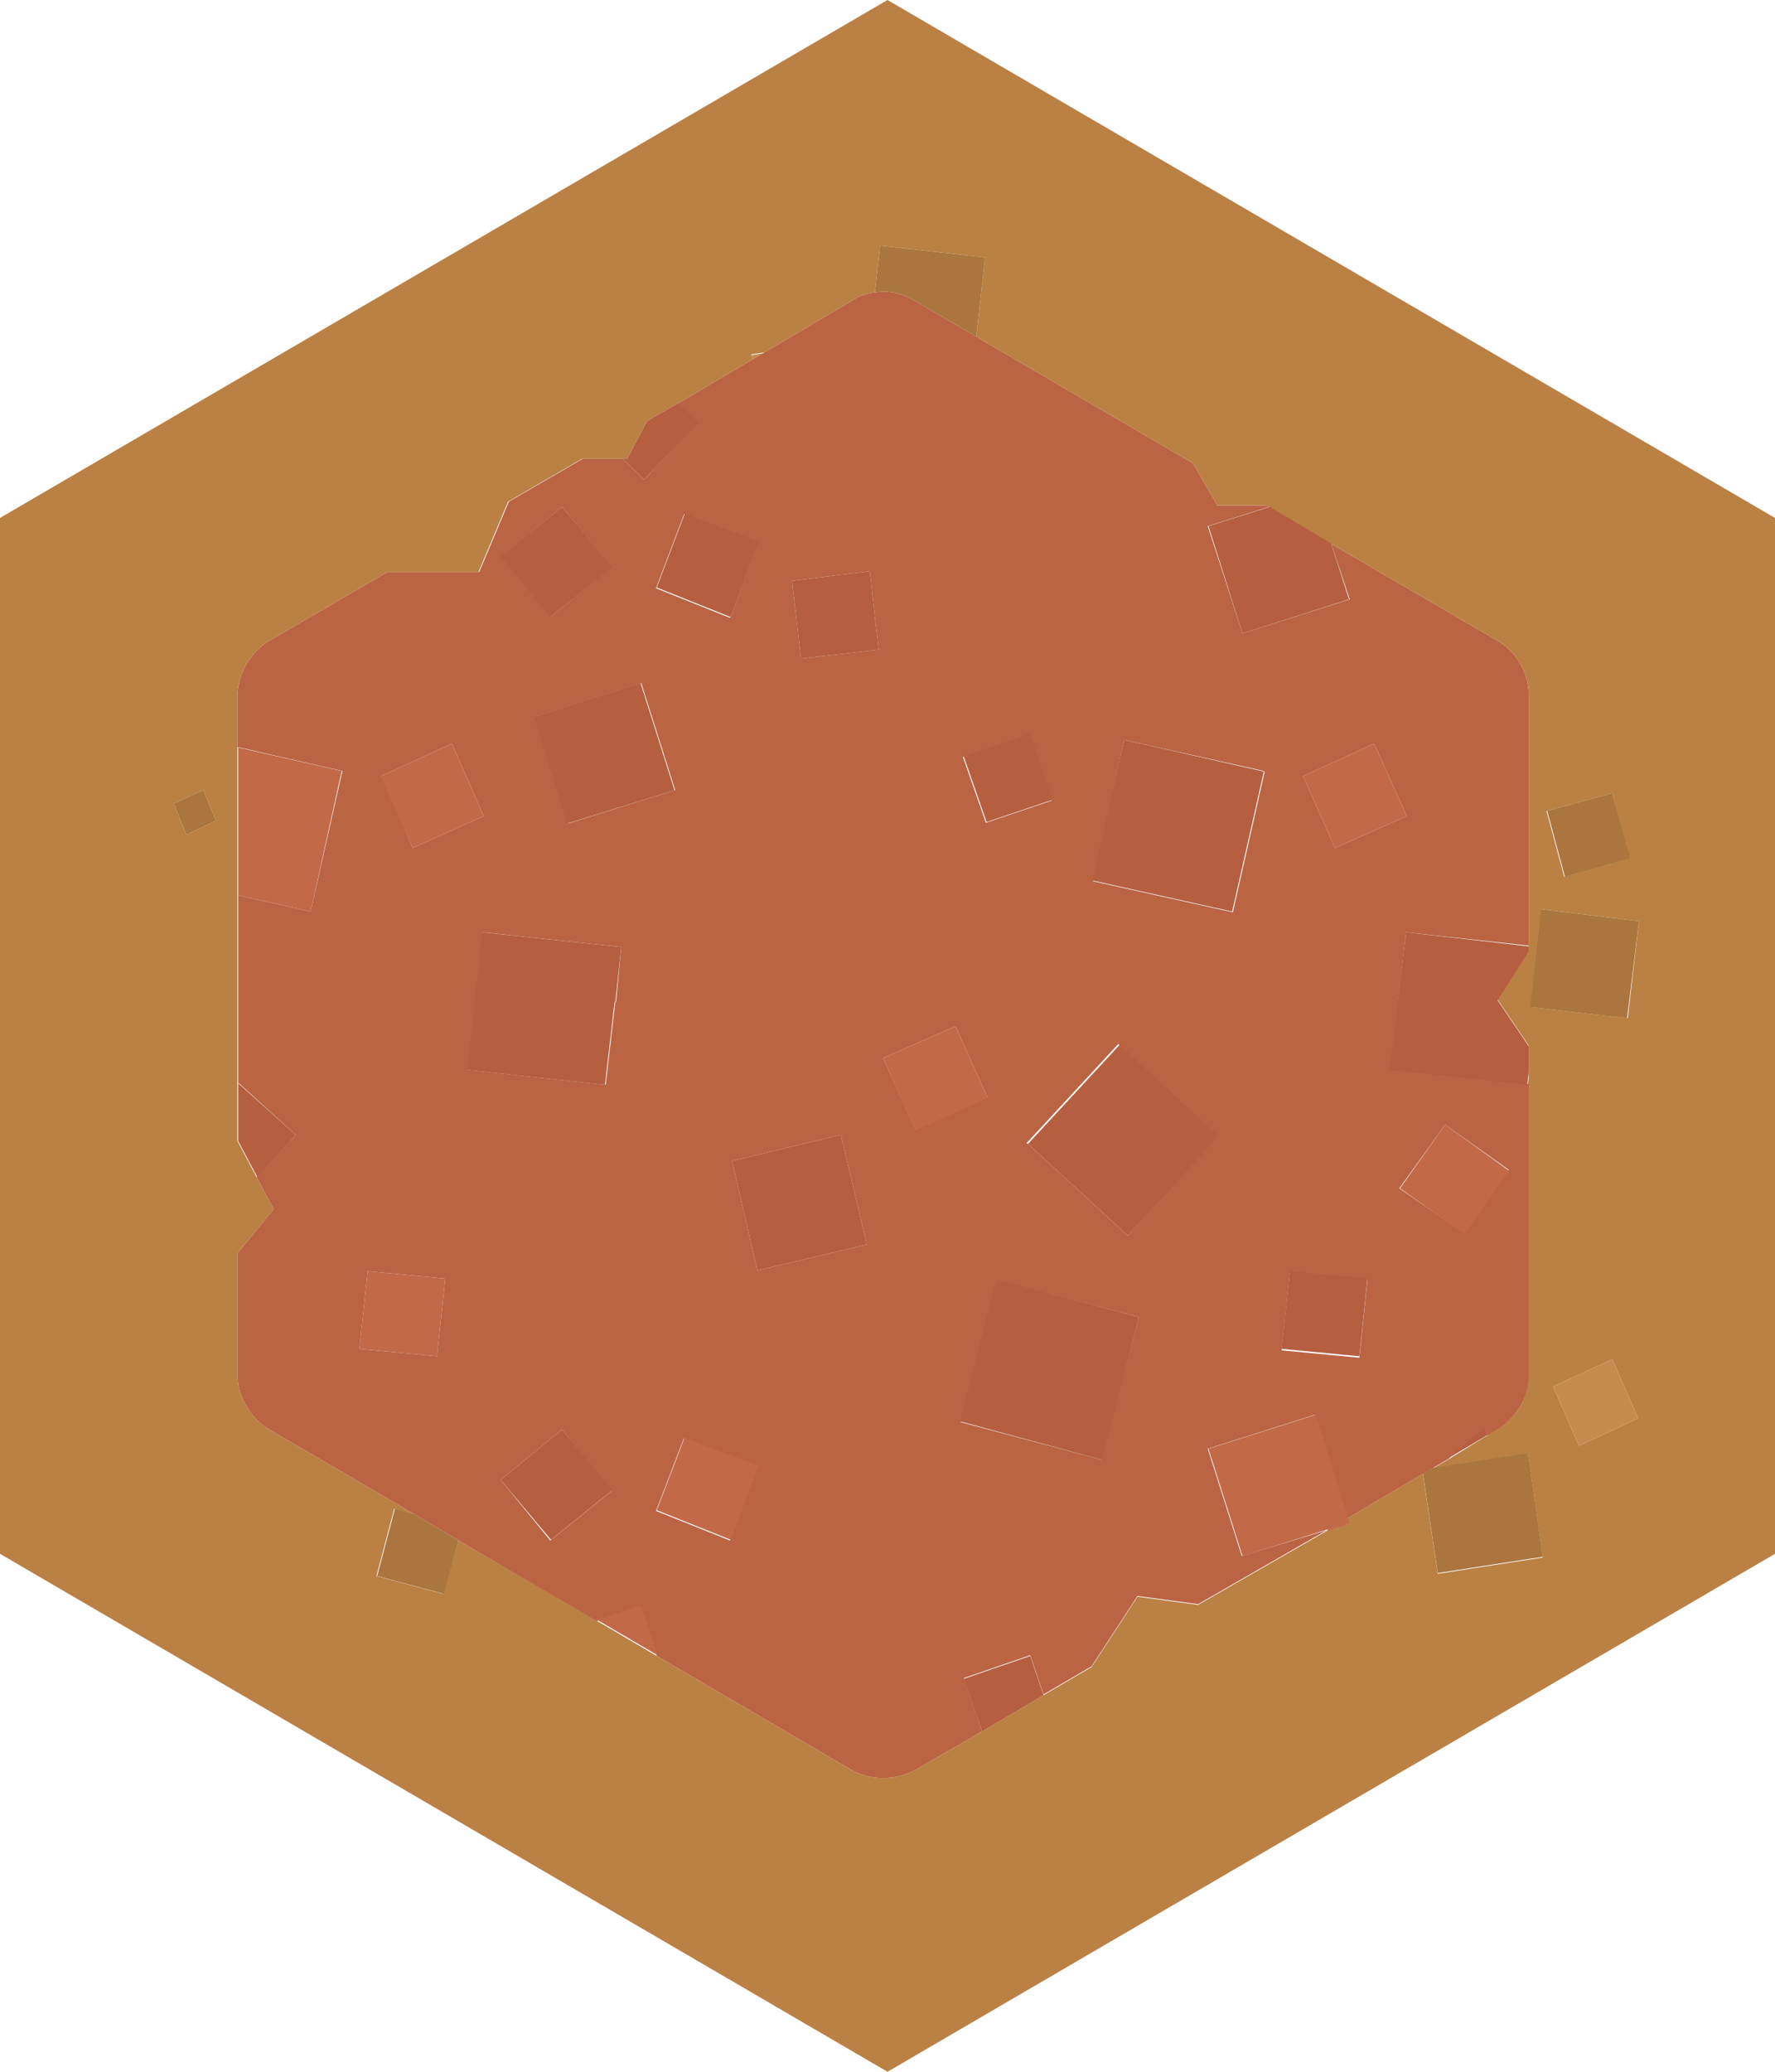 <svg xmlns="http://www.w3.org/2000/svg" viewBox="0 0 120 140"><defs><style>.cls-1{fill:#bb6444;}.cls-2{fill:#bb8044;}.cls-3{fill:#aa753e;}.cls-4{fill:#c26948;}.cls-5{fill:#b55f40;}.cls-6{fill:#c68a4e;}</style></defs><title>Asset 25</title><g id="Layer_2" data-name="Layer 2"><g id="Layer_1-2" data-name="Layer 1"><path class="cls-1" d="M16.05,50.5V47a4.54,4.54,0,0,1,2.15-3.7l8-4.65h6.2l2-4.75,5-2.9H42.1l1.45,1.4,3.65-3.85-1.35-1.3,5-2.95.85-.5,5.85-3.45a3.68,3.68,0,0,1,1.6-.6l.55-.05a4.14,4.14,0,0,1,2.2.65l4.1,2.4L80.65,31.3l1.65,2.85h3.3l.2.1-4.15,1.3L84,42.8l7.25-2.3L90,36.75l11.25,6.55a4.26,4.26,0,0,1,1.55,1.6,4.07,4.07,0,0,1,.55,2.1V63.9L95.05,63,94,72.25l9.3,1,.1-.85v20.4A4.36,4.36,0,0,1,102.8,95a4.75,4.75,0,0,1-1.55,1.6l-.65.4-.3-.4-2.4,2-1.1.65-.6.35-5.1,3-2.2-7-7.25,2.3,2.3,7.25,5.75-1.75-8.7,5-4.1-.55-3.1,4.75-3.25,1.9-.9-2.65-4.5,1.55L66.4,117l-4.5,2.6a4.63,4.63,0,0,1-2.2.55,4.36,4.36,0,0,1-2.15-.55L44.4,111.9l-1.1-3.35-3,1L31,104.1l-2.95-1.75L18.2,96.6A4.18,4.18,0,0,1,16.65,95a4.11,4.11,0,0,1-.6-2.15V84.7l2.45-3-1.15-2.15L20,76.7l-3.9-3.55V60.5L21,61.6l2.15-9.5-7-1.6m9.7,2L27.9,57.3l4.8-2.15-2.15-4.9-4.8,2.2m-.9,33.45-.55,5.25,5.25.5.55-5.25-5.25-.5m60.6-33.8L76,50l-2.1,9.55,9.45,2.1,2.15-9.5M49.4,41.7l1.85-5.05-5-1.9-1.9,5,5,2m15.75,9.4,1.55,4.45,4.45-1.5-1.5-4.5-4.5,1.55M53.55,39.25l.6,5.25,5.25-.6-.6-5.3-5.25.65M37.2,41.7l4.15-3.35L38,34.25l-4.1,3.35,3.35,4.1m8.4,11.7-2.3-7.25-7.2,2.3,2.25,7.2L45.6,53.4m44.65,3.9,4.85-2.15-2.2-4.9-4.8,2.2,2.15,4.85M97.7,76l-3.1,4.3L99,83.35l3-4.3L97.7,76m-10.5,10-.55,5.25,5.25.5.55-5.25-5.25-.5M74.45,98.6,77,89l-9.6-2.5-2.45,9.6,9.55,2.55m-5-21.35,6.75,6.2L82.3,76.7l-6.7-6.15-6.2,6.7M56.85,76.7H56.8l-7.3,1.75,1.7,7.4,7.4-1.75-1.75-7.4m9.9-2.55-2.15-4.8L59.7,71.5l2.2,4.85,4.85-2.2M33.85,100l3.35,4.1,4.15-3.35L38,96.6,33.85,100M42,64l-9.35-1-1,9.3,9.3,1,.65-5.6h.05L42,64m4.25,33.15-1.9,4.95,5,2,1.85-5-5-1.9"/><path class="cls-2" d="M42.1,31H39.35l-5,2.9-2,4.75H26.2l-8,4.65A4.54,4.54,0,0,0,16.05,47V77.1l1.3,2.45L18.5,81.7l-2.45,3v8.15a4.11,4.11,0,0,0,.6,2.15,4.18,4.18,0,0,0,1.55,1.6l9.85,5.75-1.4-.4-1.2,4.55,4.5,1.2L31,104.1l9.3,5.4,4.1,2.4,13.15,7.7a4.36,4.36,0,0,0,2.15.55,4.63,4.63,0,0,0,2.2-.55l4.5-2.6,4.15-2.45,3.25-1.9,3.1-4.75,4.1.55,8.7-5,1.5-.5-.1-.35,5.1-3,1,6.75,7.1-1.1-1-7-6.45,1,1.1-.65L100.55,97h0l.65-.4A4.75,4.75,0,0,0,102.8,95a4.36,4.36,0,0,0,.55-2.15V70.65l-2.1-3.1,2.1-3.3V47a4.07,4.07,0,0,0-.55-2.1,4.26,4.26,0,0,0-1.55-1.6L90,36.75l-4.2-2.5-.2-.1H82.3L80.65,31.3,66,22.75l.6-5.35-7.1-.8-.35,3.15a3.68,3.68,0,0,0-1.6.6L51.7,23.8l-.9.15.05.35-5,2.95-2.1,1.2L42.4,31h-.3M12.6,56.4l2-.95-.85-2.05-2,.9.85,2.1M0,35,60,0l60,35v70L60,140,0,105V35M104.55,54.8l1.2,4.45,4.4-1.25L109,53.6l-4.4,1.2m-.35,6.65-.75,6.6,6.55.75.75-6.55-6.55-.8M105,93.7l1.75,4,4-1.85-1.75-4-4,1.85"/><path class="cls-3" d="M28.05,102.35,31,104.1,30,107.7l-4.5-1.2,1.2-4.55,1.4.4m68.15-2.8.6-.35,6.45-1,1,7-7.1,1.1-1-6.75M66,22.75l-4.1-2.4a4.14,4.14,0,0,0-2.2-.65l-.55.05.35-3.15,7.1.8L66,22.75M12.6,56.4l-.85-2.1,2-.9.85,2.05-2,.95m92-1.6,4.4-1.2,1.2,4.4-4.4,1.25-1.2-4.45m-.35,6.65,6.55.8L110,68.8l-6.55-.75.75-6.6"/><path class="cls-4" d="M16.05,50.5l7.05,1.6L21,61.6l-4.9-1.1v-10m24.25,59,3-1,1.1,3.35-4.1-2.4m49.4-6.1L84,105.15l-2.3-7.25,7.25-2.3,2.2,7,.1.35-1.5.5M25.75,52.45l4.8-2.2,2.15,4.9L27.9,57.3l-2.15-4.85m-.9,33.45,5.25.5-.55,5.25-5.25-.5.55-5.25m65.4-28.6L88.1,52.45l4.8-2.2,2.2,4.9L90.25,57.3M97.7,76l4.3,3.1-3,4.3-4.35-3.1L97.7,76m-30.95-1.8-4.85,2.2L59.7,71.5l4.9-2.15,2.15,4.8m-20.5,23,5,1.9-1.85,5-5-2,1.9-4.95"/><path class="cls-5" d="M16.05,73.15,20,76.7l-2.6,2.85-1.3-2.45V73.15M66.4,117l-1.25-3.55,4.5-1.55.9,2.65L66.4,117M97.9,98.55l2.4-2,.3.4h0L97.9,98.55m5.45-26.1-.1.85-9.3-1,1.1-9.3,8.3.95v.35l-2.1,3.3,2.1,3.1v1.8M90,36.75l1.2,3.75L84,42.8l-2.3-7.25,4.15-1.3,4.2,2.5m-44.15-9.5,1.35,1.3L43.55,32.4,42.1,31h.3l1.35-2.55,2.1-1.2M45.6,53.4l-7.25,2.25-2.25-7.2,7.2-2.3,2.3,7.25M37.2,41.7l-3.35-4.1L38,34.25l3.4,4.1L37.2,41.7m16.35-2.45,5.25-.65.6,5.3-5.25.6-.6-5.25M65.15,51.1l4.5-1.55,1.5,4.5-4.45,1.5L65.15,51.1M49.4,41.7l-5-2,1.9-5,5,1.9L49.4,41.7M85.45,52.1,83.3,61.6l-9.45-2.1L76,50l9.5,2.15m-16,25.15,6.2-6.7,6.7,6.15-6.15,6.75-6.75-6.2m5,21.35L64.9,96.05l2.45-9.6L77,89l-2.5,9.65M87.2,85.9l5.25.5-.55,5.25-5.25-.5.55-5.25M56.85,76.7l1.75,7.4-7.4,1.75-1.7-7.4,7.3-1.75h.05M42,64l-.4,3.7h-.05l-.65,5.6-9.3-1,1-9.3L42,64m-8.15,36L38,96.6l3.4,4.1-4.15,3.35L33.85,100"/><path class="cls-6" d="M51.7,23.8l-.85.5L50.8,24l.9-.15M105,93.7l4-1.85,1.75,4-4,1.85-1.75-4"/></g></g></svg>